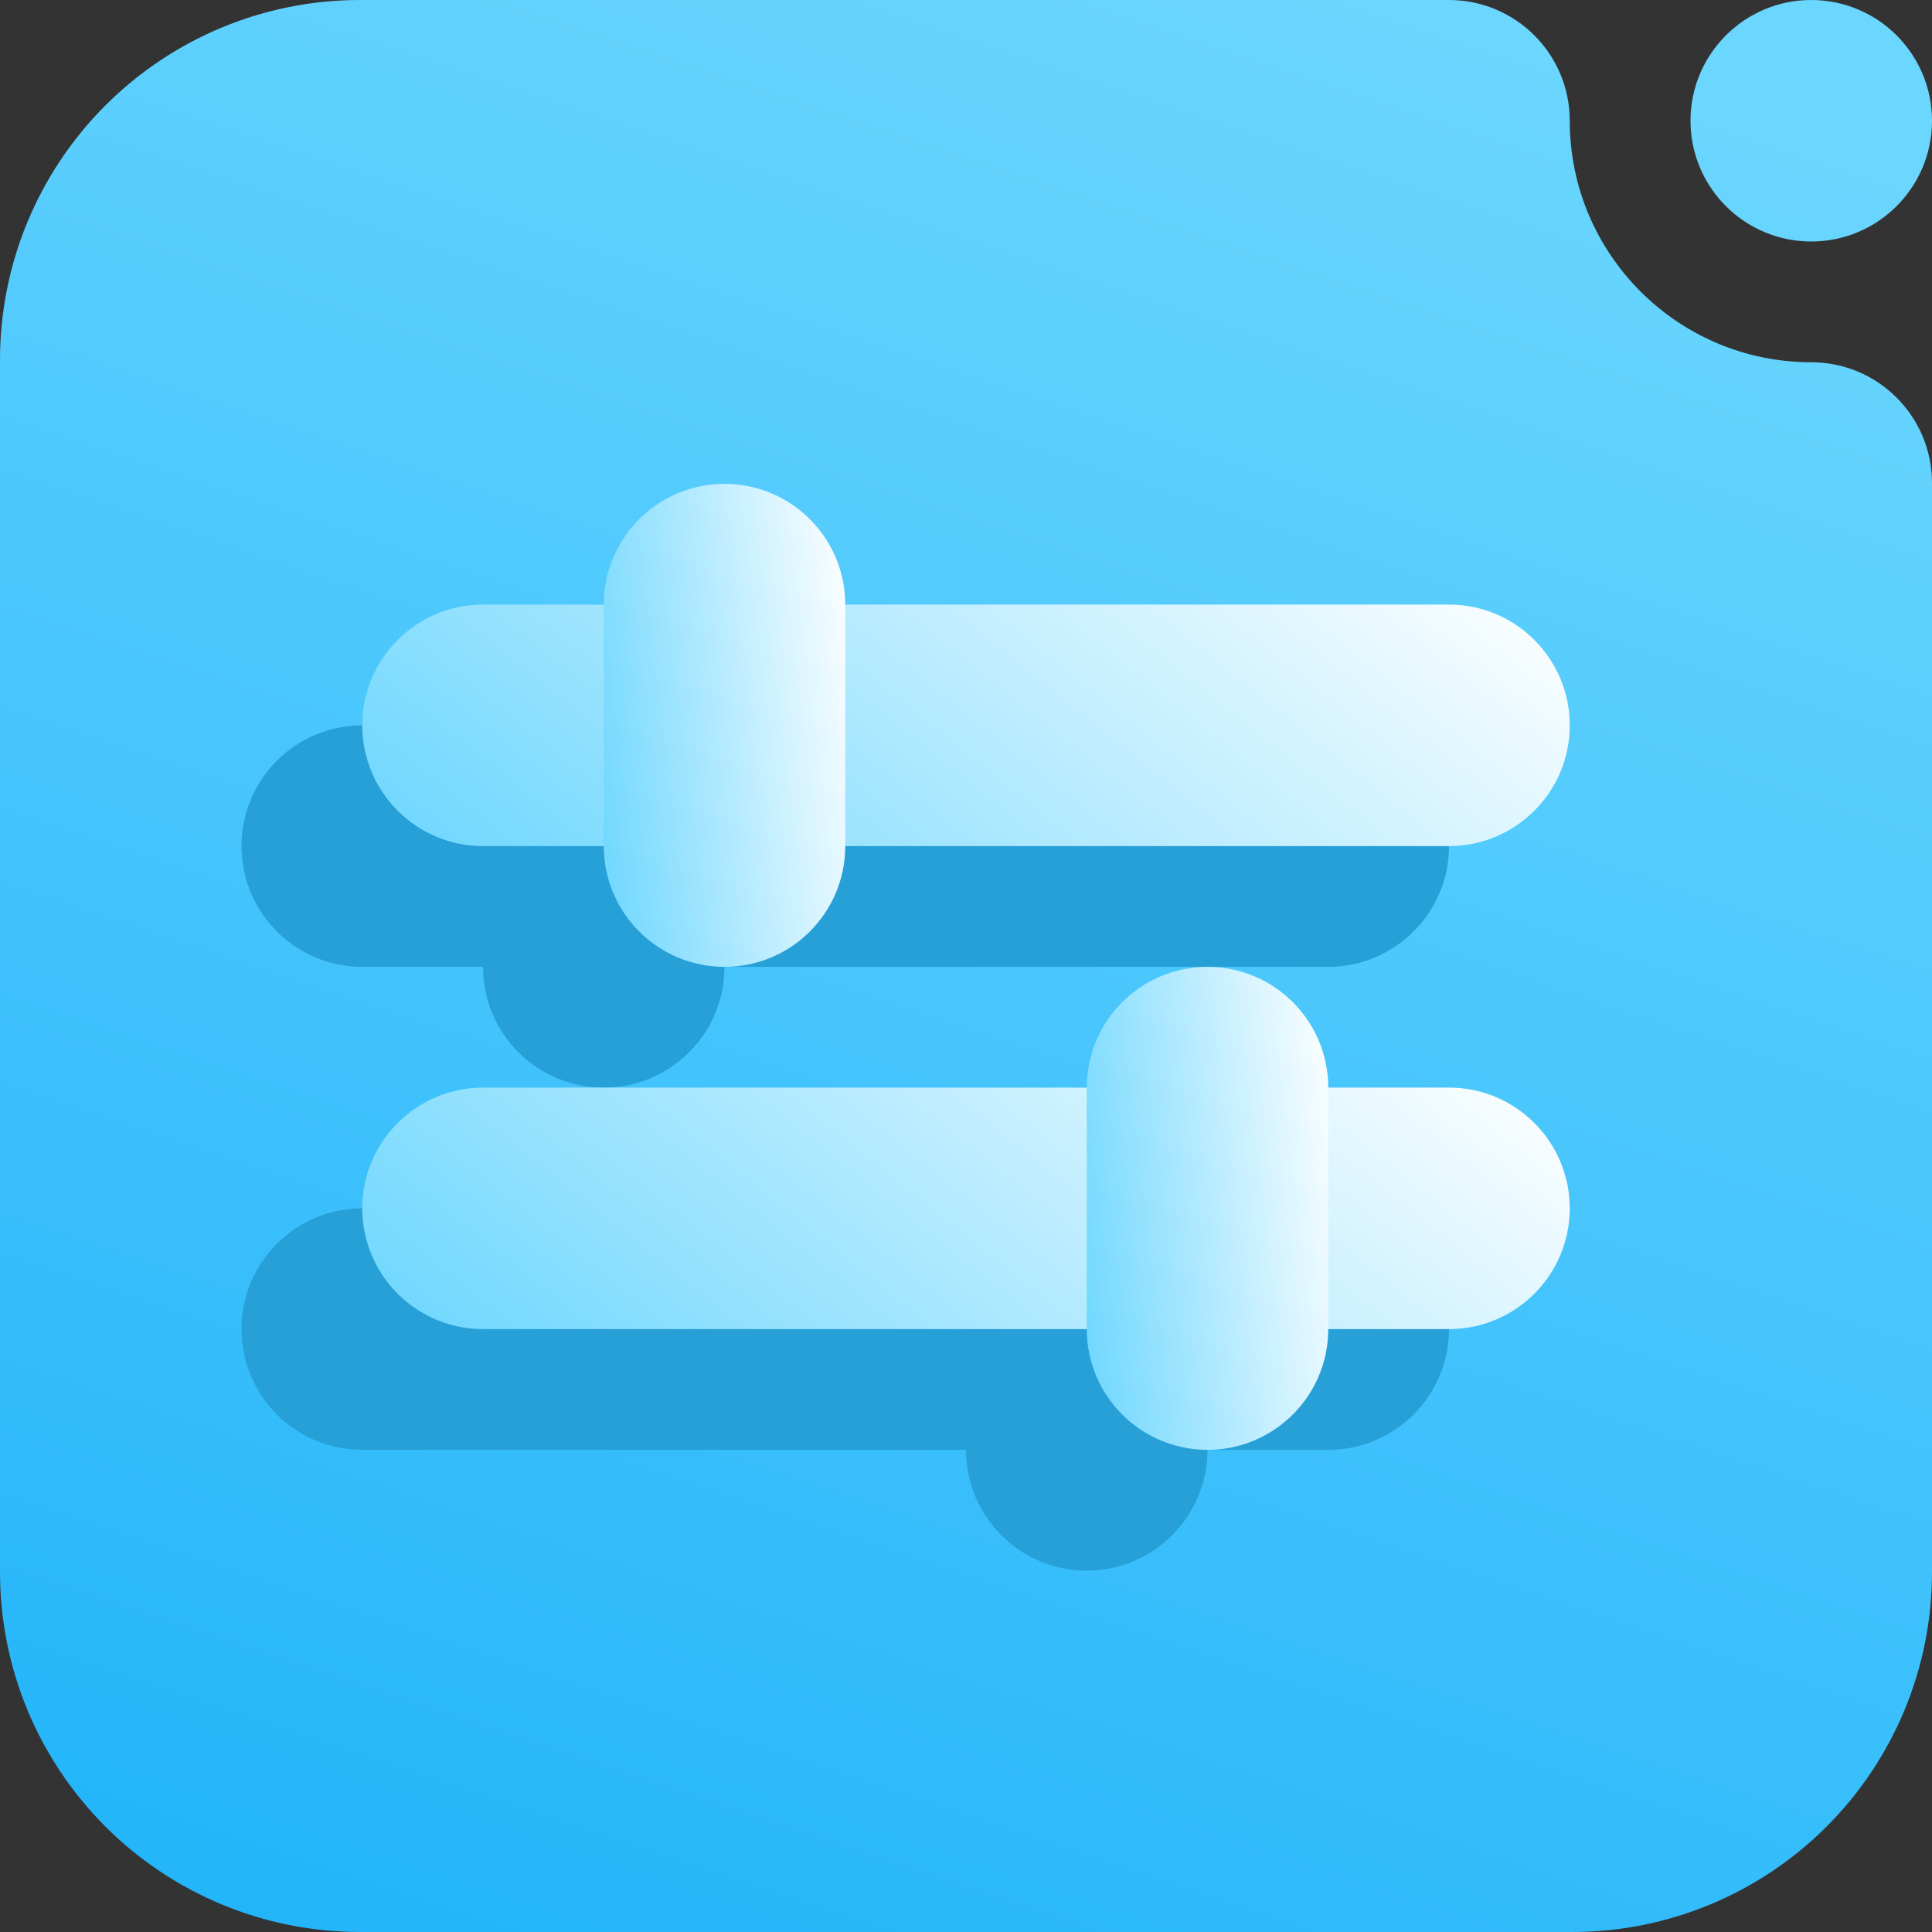 <svg width="16" height="16" viewBox="0 0 16 16" fill="none" xmlns="http://www.w3.org/2000/svg">
<rect x="0" y="0" width="16" height="16" fill="#333333" stroke="none"/>
<g clip-path="url(#clip0_6_120)">
<path fill-rule="evenodd" clip-rule="evenodd" d="M15 3C15.552 3 16 3.448 16 4C16 4 16 9.853 16 13.02C16 13.811 15.686 14.568 15.127 15.127C14.568 15.686 13.811 16 13.02 16C10.356 16 5.644 16 2.98 16C2.189 16 1.432 15.686 0.873 15.127C0.314 14.568 0 13.811 0 13.02C0 10.356 0 5.644 0 2.98C0 2.189 0.314 1.432 0.873 0.873C1.432 0.314 2.189 0 2.98 0H12C12.552 0 13 0.448 13 1C13 2.104 13.896 3 15 3ZM15 0C15.552 0 16 0.448 16 1C16 1.552 15.552 2 15 2C14.448 2 14 1.552 14 1C14 0.448 14.448 0 15 0Z" fill="url(#paint0_linear_6_120)"/>
<path fill-rule="evenodd" clip-rule="evenodd" d="M8 10.007H3C2.448 10.007 2 10.455 2 11.007C2 11.559 2.448 12.007 3 12.007H8C8 12.559 8.448 13.007 9 13.007C9.552 13.007 10 12.559 10 12.007H11C11.552 12.007 12 11.559 12 11.007C12 10.455 11.552 10.007 11 10.007H10C10 9.455 9.552 9.007 9 9.007C8.448 9.007 8 9.455 8 10.007ZM4 6.007H3C2.448 6.007 2 6.455 2 7.007C2 7.559 2.448 8.007 3 8.007H4C4 8.559 4.448 9.007 5 9.007C5.552 9.007 6 8.559 6 8.007H11C11.552 8.007 12 7.559 12 7.007C12 6.455 11.552 6.007 11 6.007H6C6 5.455 5.552 5.007 5 5.007C4.448 5.007 4 5.455 4 6.007Z" fill="#279FD7"/>
<path fill-rule="evenodd" clip-rule="evenodd" d="M4 7.007H12C12.552 7.007 13 6.559 13 6.007C13 5.455 12.552 5.007 12 5.007H4C3.448 5.007 3 5.455 3 6.007C3 6.559 3.448 7.007 4 7.007Z" fill="url(#paint1_linear_6_120)"/>
<path fill-rule="evenodd" clip-rule="evenodd" d="M4 11.007H12C12.552 11.007 13 10.559 13 10.007C13 9.455 12.552 9.007 12 9.007H4C3.448 9.007 3 9.455 3 10.007C3 10.559 3.448 11.007 4 11.007Z" fill="url(#paint2_linear_6_120)"/>
<path fill-rule="evenodd" clip-rule="evenodd" d="M5 5.007V7.007C5 7.559 5.448 8.007 6 8.007C6.552 8.007 7 7.559 7 7.007V5.007C7 4.455 6.552 4.007 6 4.007C5.448 4.007 5 4.455 5 5.007Z" fill="url(#paint3_linear_6_120)"/>
<path fill-rule="evenodd" clip-rule="evenodd" d="M11 11.007V9.007C11 8.455 10.552 8.007 10 8.007C9.448 8.007 9 8.455 9 9.007V11.007C9 11.559 9.448 12.007 10 12.007C10.552 12.007 11 11.559 11 11.007Z" fill="url(#paint4_linear_6_120)"/>
</g>
<defs>
<linearGradient id="paint0_linear_6_120" x1="1.6" y1="16.005" x2="7.379" y2="-1.333" gradientUnits="userSpaceOnUse">
<stop stop-color="#22B4FA"/>
<stop offset="1" stop-color="#6BD6FE"/>
</linearGradient>
<linearGradient id="paint1_linear_6_120" x1="3" y1="7.007" x2="7.878" y2="0.909" gradientUnits="userSpaceOnUse">
<stop stop-color="#6BD6FE"/>
<stop offset="1" stop-color="white"/>
</linearGradient>
<linearGradient id="paint2_linear_6_120" x1="3" y1="11.007" x2="7.878" y2="4.909" gradientUnits="userSpaceOnUse">
<stop stop-color="#6BD6FE"/>
<stop offset="1" stop-color="white"/>
</linearGradient>
<linearGradient id="paint3_linear_6_120" x1="5" y1="8.007" x2="7.462" y2="7.699" gradientUnits="userSpaceOnUse">
<stop stop-color="#6BD6FE"/>
<stop offset="1" stop-color="white"/>
</linearGradient>
<linearGradient id="paint4_linear_6_120" x1="9" y1="12.007" x2="11.461" y2="11.699" gradientUnits="userSpaceOnUse">
<stop stop-color="#6BD6FE"/>
<stop offset="1" stop-color="white"/>
</linearGradient>
<clipPath id="clip0_6_120">
<rect width="16" height="16" fill="white"/>
</clipPath>
</defs>
</svg>
